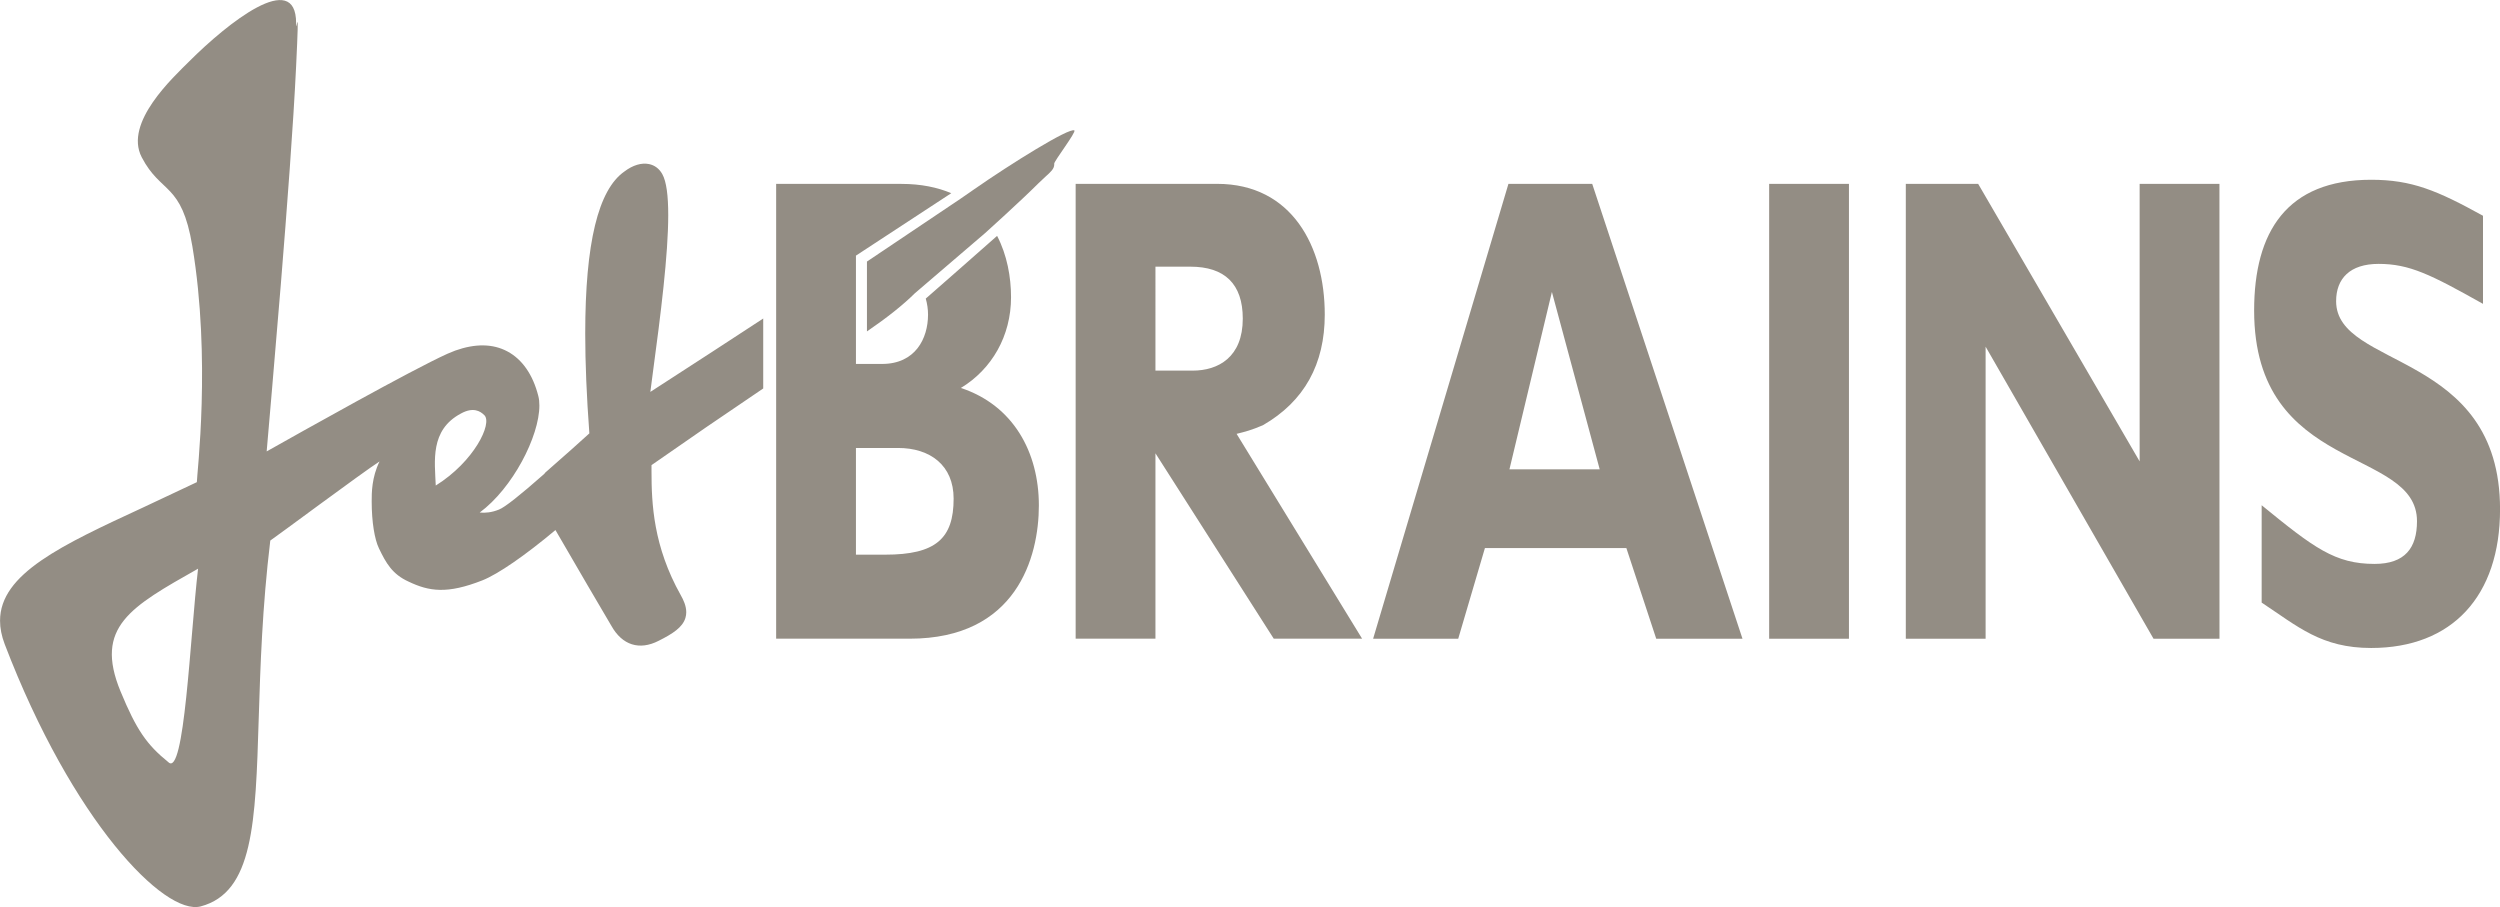 <?xml version="1.0" encoding="utf-8"?>
<!-- Generator: Adobe Illustrator 17.1.0, SVG Export Plug-In . SVG Version: 6.00 Build 0)  -->
<!DOCTYPE svg PUBLIC "-//W3C//DTD SVG 1.1//EN" "http://www.w3.org/Graphics/SVG/1.1/DTD/svg11.dtd">
<svg version="1.1" id="Capa_1" xmlns="http://www.w3.org/2000/svg" xmlns:xlink="http://www.w3.org/1999/xlink" x="0px" y="0px"
	 viewBox="118.2 1095.1 5382.1 1952.6" enable-background="new 118.2 1095.1 5382.1 1952.6" xml:space="preserve">
<g>
	<path fill="#938D84" d="M5463.6,1749.2c-112.7-63.2-158.1-86-224.7-86c-61.6,0-91.4,31.6-91.4,80.3c0,146.5,352.9,106.3,352.9,448
		c0,186.6-102.9,298.6-277.5,298.6c-107.1,0-157.5-46-235.7-97.7v-209.6c112.6,91.9,158.1,126.3,243.1,126.3
		c65.4,0,91.3-34.4,91.3-91.9c0-160.8-350.6-100.5-350.6-453.7c0-169.3,70.2-281.4,251.9-281.4c87.3,0,141.9,22.9,240.8,77.5v189.5
		L5463.6,1749.2L5463.6,1749.2z"/>
	<path fill="#938D84" d="M2738.5,1490.9c160.9,0,231.7,135.1,231.7,281.5c0,106.2-43.7,186.7-133.3,238.2
		c-25.1,10.7-37.9,13.9-56.5,18.5l270.2,441h-190.2L2605.7,2071v399.1h-171.8v-979.2L2738.5,1490.9L2738.5,1490.9z M2605.7,1893h80
		c55.1,0,108-28.7,108-112c0-74.7-39.1-111.8-112.7-111.8h-75.3V1893z"/>
	<path fill="#938D84" d="M3869.5,2470.2h-185.7l-64.3-195.2H3315l-57.5,195.2h-183.2l291.3-979.2H3546L3869.5,2470.2z
		 M3459.2,1723.6l-91.4,381.9h194.3L3459.2,1723.6z"/>
	<path fill="#938D84" d="M4098.7,2470.2h-171.8V1491h171.8C4098.7,1491,4098.7,2470.2,4098.7,2470.2z"/>
	<path fill="#938D84" d="M4896.4,2470.2h-142l-361.5-628.8v628.8h-171.8V1491h155.8l347.6,597.4V1491h171.8
		C4896.4,1491,4896.4,2470.2,4896.4,2470.2z"/>
	<path fill="#938D84" d="M2186.8,1930.3c66.7-40.3,108-112,108-195.3c0-43.4-8.5-90.7-30-132.1c-63,55.9-132.7,116.6-153.6,135
		c3.2,11.3,4.9,23.1,4.9,34.5c0,51.7-27.5,106.2-98.9,106.2h-56.3v-50.4v-159.1v-23.7l205.2-134.4c-29.5-12.4-64.8-20-107.4-20
		h-269.6v979.1h287.4c229.9,0,278.2-175.1,278.2-287.1C2354.6,2068.1,2299.4,1967.6,2186.8,1930.3z M2024.1,2289.2h-63.2v-229.7
		h90.7c69,0,119.6,37.3,119.6,109.1C2171.3,2254.9,2132.2,2289.2,2024.1,2289.2z"/>
	<path fill="#938D84" d="M2431.1,1375.9c-10.7-6.7-136.4,71.5-215.4,126.5l-29,20.1l-202.1,135.7v150.4
		c43.3-29.6,78.2-57.3,103.3-82.3l151.2-129.5c0,0,75.6-68,115.3-107.7l14.7-13.8c11.1-10,18.7-16.8,18.7-26.1c0-0.6-0.1-1-0.1-1.6
		C2387.1,1442.4,2435.9,1378.9,2431.1,1375.9z"/>
	<path fill="#938D84" d="M1638.3,2015l123-83.6v-150.6l-110.3,72c0,0-98.3,63.8-132.7,86c2.6-19.3,5.2-39.8,5.2-39.8
		c17.3-128,33.3-255.8,33.3-340.8c0-41.2-3.7-72.3-12.9-88.5c-6.5-11.5-16.3-18.9-28.5-21.4c-16.1-3.3-34.9,2.3-52.9,16
		c-56.4,39.2-84.4,154-84.4,349.1c0,63.1,3,134.8,8.9,214.7c-6.5,5.9-39,35.1-39,35.1c0.5-0.4-55.7,49.1-55.7,49.1
		c-0.1,0.1-1.5,1.9-2.5,3.1c-52.1,46-84.9,71.9-97.4,76.7c-15.6,6.3-29.2,7.6-41.5,6.4c70.8-52.2,128.5-163.9,128.5-230.4
		c0-7.6-0.7-14.6-2.4-20.9c-11.6-45.5-34.5-78.5-66.3-95.5c-31.3-16.8-69.1-17.3-112.4-1.9l-16.9,6.9
		c-78.1,35.3-315.4,168.7-389.1,210.2c8.7-104.1,51.5-578.8,63.4-829.2c7.8-161.8,0-61.5,0-92.8c0-117.7-147.8,0.1-229.6,81.8
		c-34.4,34.4-141.6,132.3-102.8,206.9c41.8,80.2,85.9,53.3,109,191.5c40.6,242.9,9.6,492,9.7,508c-13.3,6.3-115.1,54.2-115.1,54.2
		c-175.4,81.2-308.6,142.8-308.6,244.1c0,15.8,3.2,32.5,10,50.4c145.5,380.5,343.9,585.3,422,564.6
		c113.4-30.2,118-179.2,124.9-404.5c3.5-112.4,7.6-239.7,24.9-383.1c9.1-5.7,199.7-147.6,235.2-170.3c-17,34.5-16.9,68-16.9,86
		c0,44.9,6.4,81.8,15.5,100.8c15.4,32.2,28.9,56,63.9,71.9c44.4,21.2,83.1,27.1,158.9-2.7c34-13.5,92.3-53.8,157.3-108.3
		c12.9,22.1,69.1,118.8,69.1,118.8l51.5,87.7c23.3,41.4,60.1,53,101.2,32.1c31.2-15.6,51.9-29.3,58-49.4c1.3-4.2,1.8-8.3,1.8-12.4
		c0-13.5-6-26.4-11.8-36.6c-59.1-105.2-63-197-63-266.7c0-4.5,0-8.9,0-13.3C1530.9,2089.3,1638.3,2015,1638.3,2015z M480.5,2735.8
		c-46.6-37.7-68.6-69.6-102.7-152c-57.6-139.3,22.2-182.4,166.8-264.4C527.3,2467.8,515.3,2770.7,480.5,2735.8z M1056.3,2140.4
		c-2-52.1-12.9-119.5,54.3-155.1c26.2-14.4,41.5-5.3,50.4,3.7C1178.7,2006.7,1139,2088.8,1056.3,2140.4z"/>
</g>
</svg>
